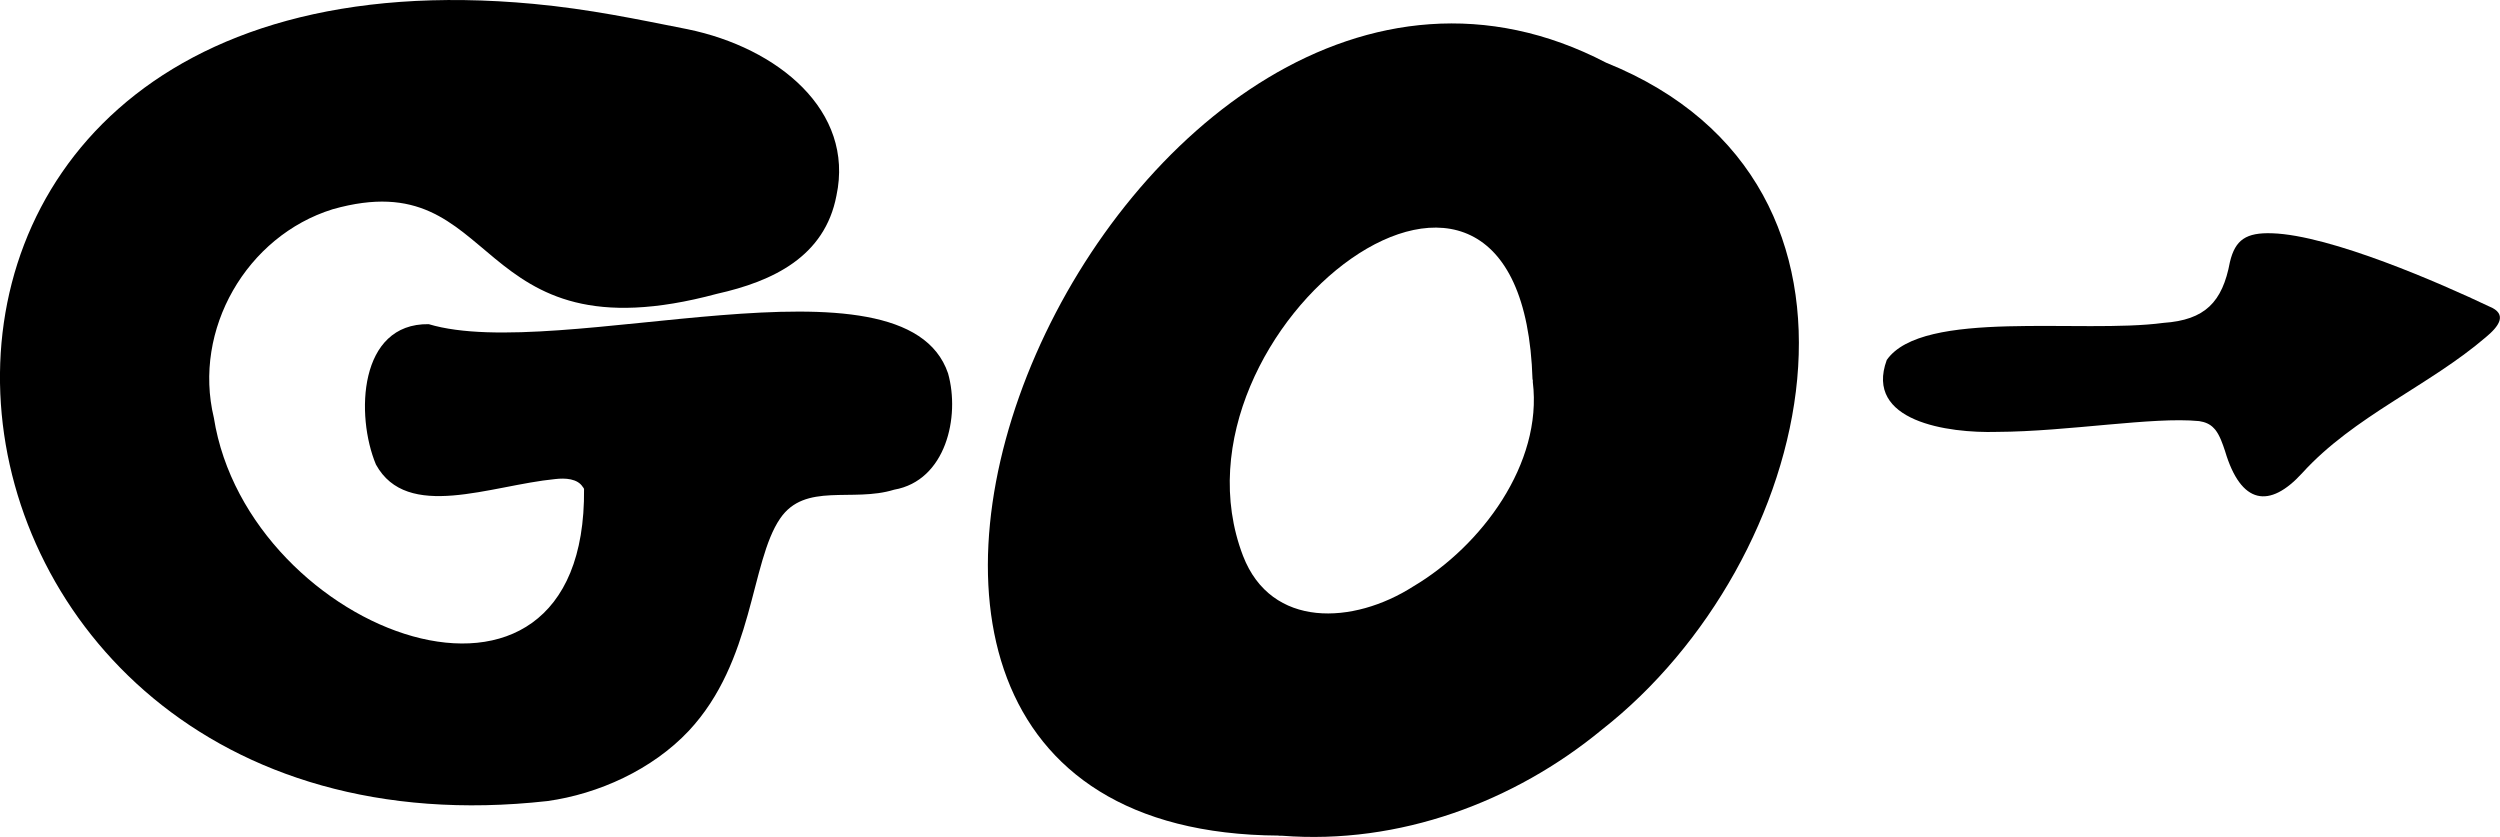 <?xml version="1.0" encoding="UTF-8"?>
<svg id="Layer_1" data-name="Layer 1" xmlns="http://www.w3.org/2000/svg" viewBox="0 0 173.83 58.2">
  <defs>
    <style>
      .cls-1 {
        stroke-width: 0px;
      }
    </style>
  </defs>
  <path class="cls-1" d="M40.53,33.87c-.37-.6-1.23-.64-1.92-.56-4.51.44-10.3,2.94-12.47-1.01-1.42-3.39-1.21-9.83,3.67-9.76,9.06,2.72,33.07-5.52,36.11,3.42.85,3.02-.15,7.46-3.75,8.09-2.9.9-6.2-.54-7.93,2.01-2.07,3.02-1.81,9.9-6.35,14.76-2.54,2.7-6.29,4.39-9.83,4.88C-8.82,60.93-16.07-4.7,37.1.27c3.92.37,7.11,1.05,10.7,1.76,6.29,1.29,11.62,5.67,10.36,11.57-.81,4.25-4.42,5.96-8.31,6.83-17.41,4.69-14.82-9.25-26.72-5.88-5.98,1.86-9.74,8.36-8.26,14.5,2.38,15.04,25.93,23.83,25.74,4.94l-.08-.13Z"/>
  <path class="cls-1" d="M88.92,58.1c-42.13-.24-10.51-71.07,22.76-53.74,20.98,8.46,14.54,34.75-.29,46.37-6.09,5.02-14.08,8.02-22.26,7.38h-.21ZM106.56,26.4c-.7-23.06-26.16-3.5-20.13,12.25,1.96,5.08,7.68,4.78,11.83,2.13,4.75-2.81,9.01-8.54,8.32-14.21v-.17Z"/>
  <path class="cls-1" d="M153.94,29.78c-.27-.3-.63-.44-1.03-.5-1.64-.16-3.9.03-6.29.24-2.56.23-5.3.5-7.77.51-3.41.1-9.23-.73-7.66-5,2.49-3.57,13.54-1.81,19.24-2.58,2.89-.2,4.1-1.44,4.62-4.23.37-1.56,1.14-2.06,2.93-2,4.08.13,11.78,3.51,15.08,5.08,1.37.54.65,1.43-.22,2.15-3.94,3.38-9.16,5.48-12.76,9.44-2.27,2.49-4.26,2.21-5.37-1.53-.17-.51-.36-1.07-.67-1.47l-.1-.11Z"/>
</svg>